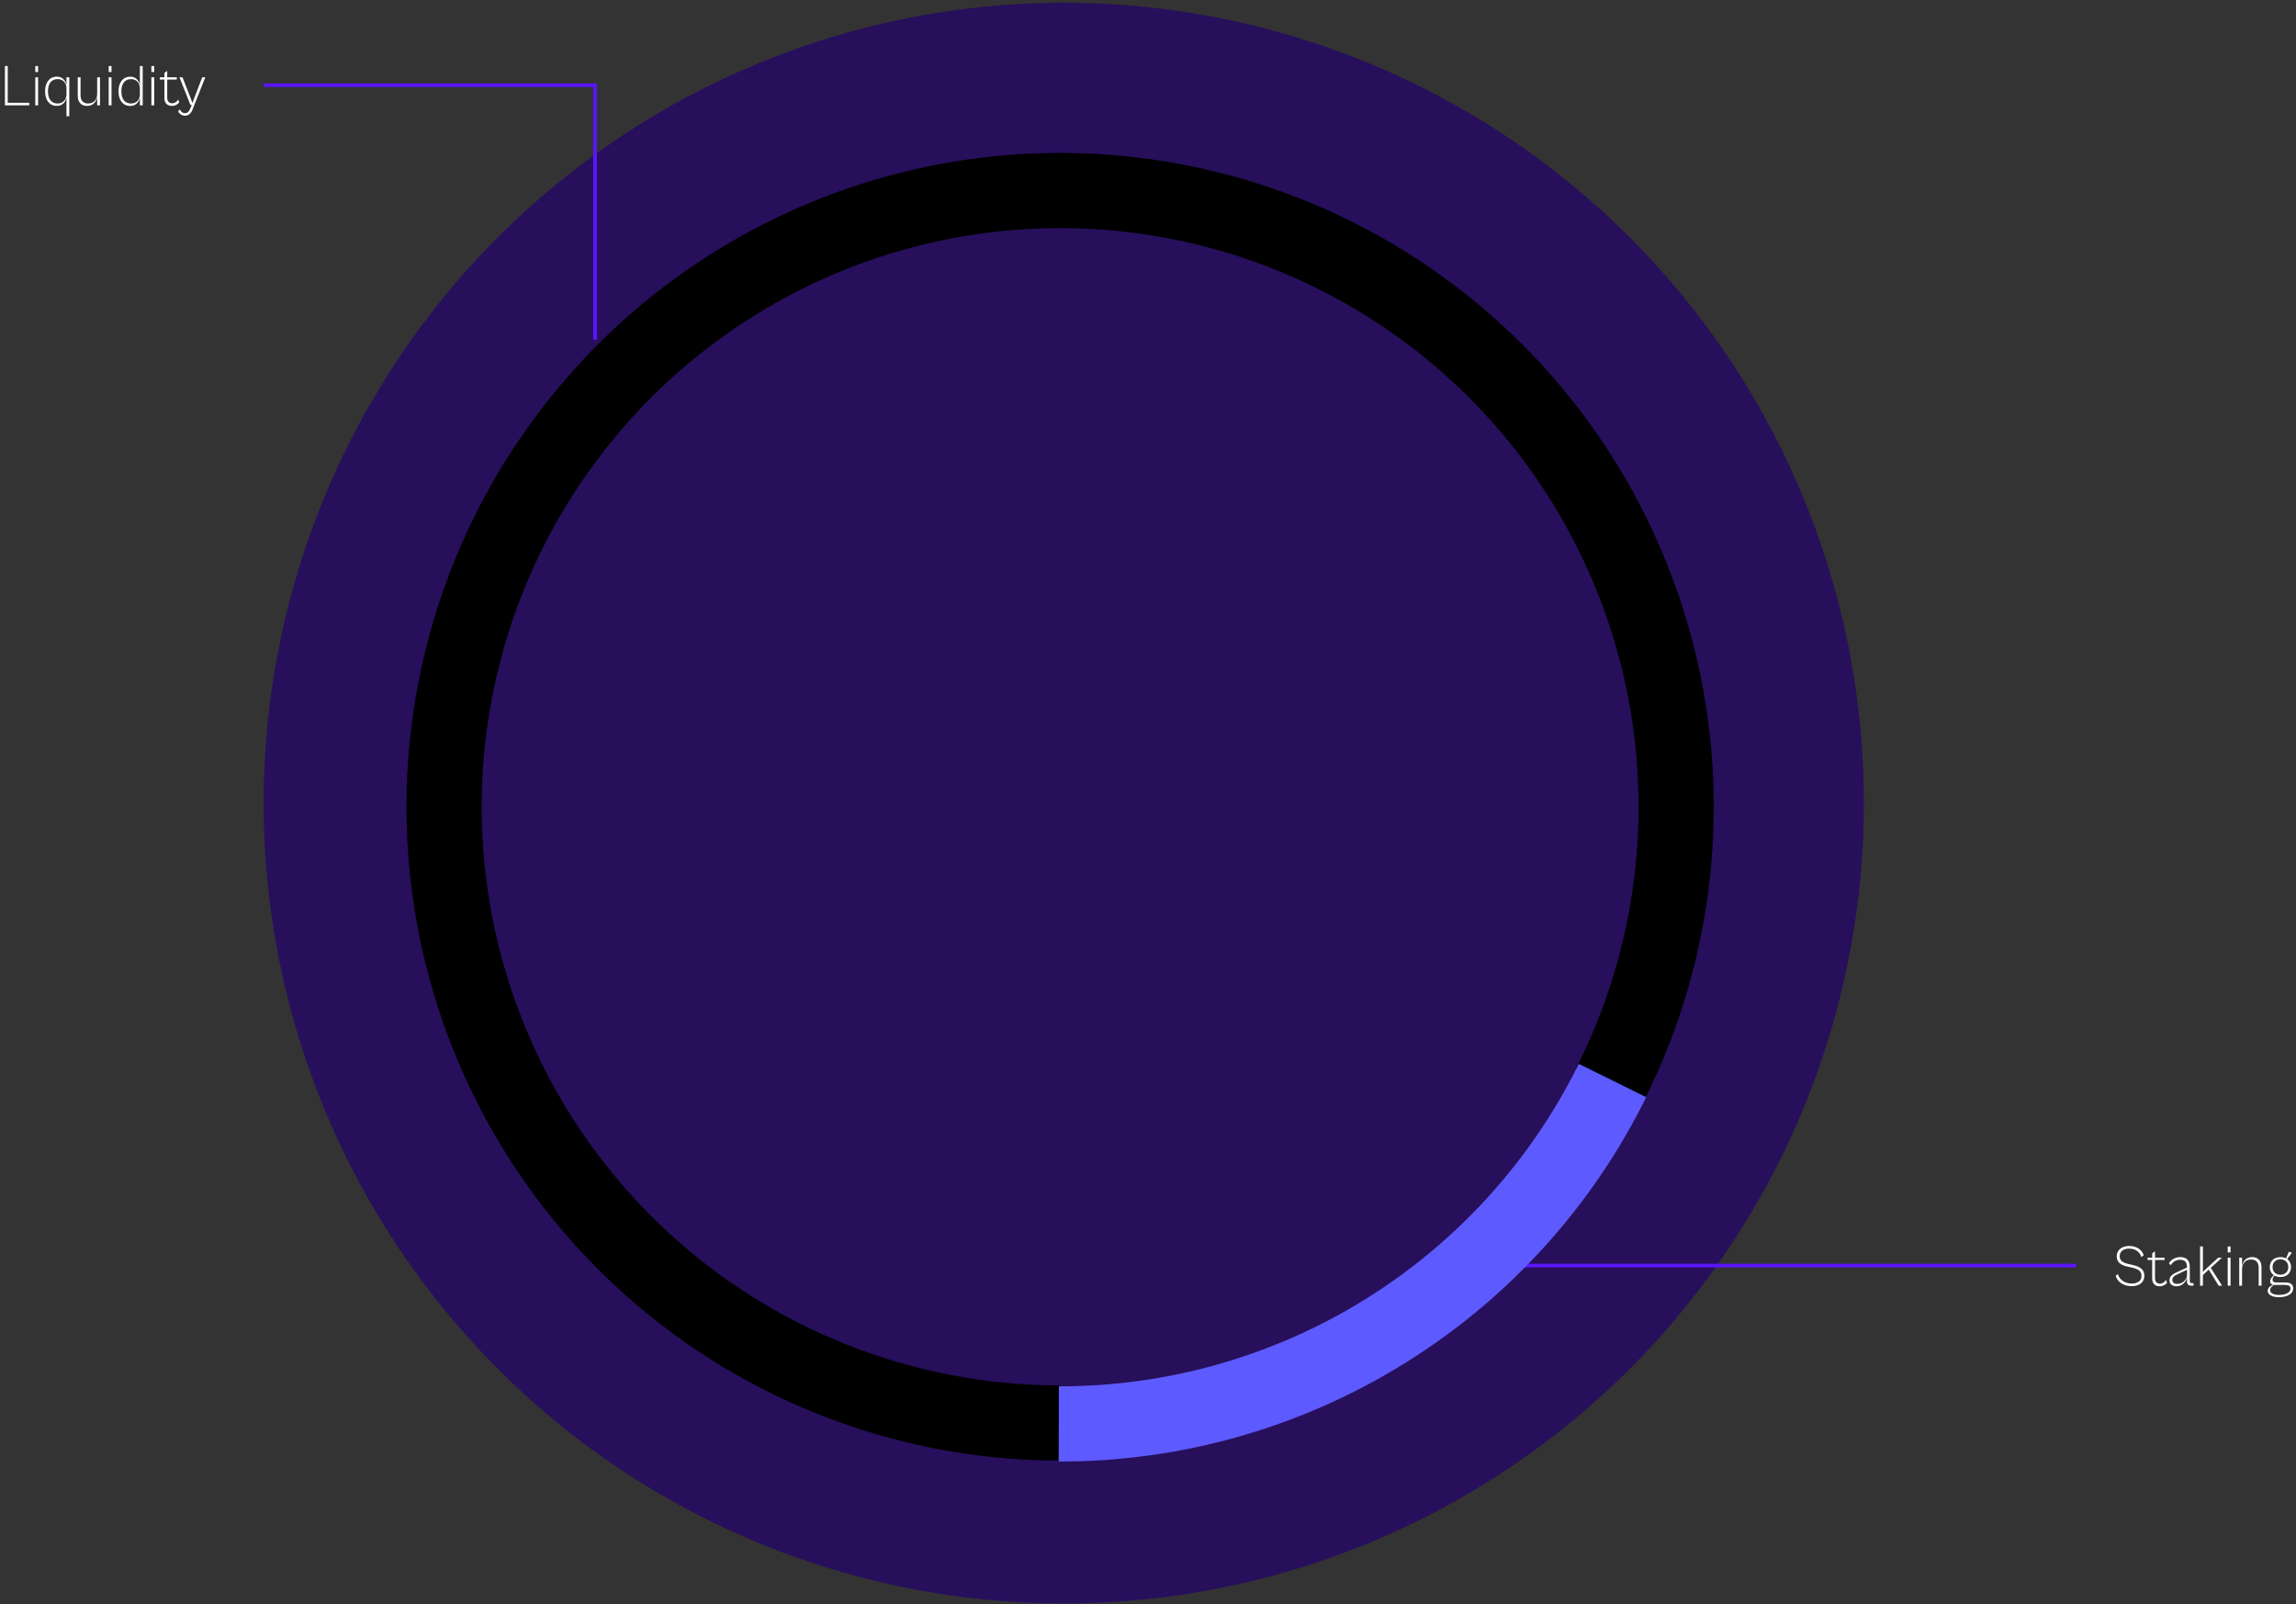 <svg width="627" height="438" viewBox="0 0 627 438" fill="none" xmlns="http://www.w3.org/2000/svg">
<rect x="0" y="0" width="627" height="438" fill="#333333" stroke="none"/>
<circle cx="290.5" cy="219.251" r="218.5" fill="#270F5B"/>
<path d="M8 28.751H1.344V18.031H2.112V28.063H8V28.751ZM10.405 19.663H9.637V18.031H10.405V19.663ZM10.405 28.751H9.637V21.103H10.405V28.751ZM15.546 28.911C13.498 28.911 12.314 27.327 12.314 24.927C12.314 22.511 13.498 20.927 15.546 20.927C17.018 20.927 17.93 21.983 18.154 23.215V21.103H18.922V31.727H18.154V26.623C17.93 27.871 17.018 28.911 15.546 28.911ZM13.098 24.927C13.098 27.215 14.202 28.255 15.738 28.255C17.338 28.255 18.154 27.055 18.154 25.775V24.063C18.154 22.783 17.338 21.599 15.738 21.599C14.202 21.599 13.098 22.623 13.098 24.927ZM23.773 28.911C22.301 28.911 21.229 28.015 21.229 26.143V21.103H21.997V25.999C21.997 27.423 22.717 28.255 24.045 28.255C25.837 28.255 26.541 26.959 26.541 25.583V21.103H27.309V28.751H26.541V26.447C26.333 27.791 25.437 28.911 23.773 28.911ZM30.452 19.663H29.684V18.031H30.452V19.663ZM30.452 28.751H29.684V21.103H30.452V28.751ZM35.593 28.927C33.545 28.927 32.361 27.343 32.361 24.927C32.361 22.527 33.545 20.943 35.593 20.943C37.065 20.943 37.977 21.983 38.201 23.231V18.031H38.969V28.751H38.201V26.639C37.977 27.871 37.065 28.927 35.593 28.927ZM33.145 24.927C33.145 27.231 34.249 28.255 35.785 28.255C37.385 28.255 38.201 27.071 38.201 25.791V24.079C38.201 22.799 37.385 21.599 35.785 21.599C34.249 21.599 33.145 22.639 33.145 24.927ZM42.108 19.663H41.34V18.031H42.108V19.663ZM42.108 28.751H41.34V21.103H42.108V28.751ZM46.929 28.911C45.825 28.911 44.897 28.255 44.897 26.831V21.727H43.633V21.103H44.897V19.919L45.665 19.343V21.103H48.273V21.727H45.665V26.655C45.665 27.823 46.305 28.191 47.057 28.191C47.729 28.191 48.369 27.743 48.657 27.167L48.945 27.919C48.609 28.495 47.825 28.911 46.929 28.911ZM50.511 31.583C49.519 31.583 48.879 30.927 48.639 30.415L49.087 29.855C49.391 30.479 49.839 30.895 50.527 30.895C51.151 30.895 51.599 30.543 51.983 29.583L52.367 28.607L51.999 28.639L49.007 21.103H49.839L51.999 26.623L52.543 28.127L53.103 26.623L55.231 21.103H56.063L52.591 29.871C52.175 30.959 51.519 31.583 50.511 31.583Z" fill="white"/>
<path d="M582.152 351.128C580.28 351.128 578.424 350.312 577.752 348.328L578.344 347.816C578.904 349.72 580.68 350.408 582.152 350.408C583.544 350.408 584.808 349.848 584.808 348.328C584.808 347.032 583.992 346.472 582.184 346.056L580.92 345.768C579.352 345.416 578.04 344.744 578.04 342.952C578.04 341.112 579.64 340.152 581.4 340.152C583.4 340.152 584.824 341.048 585.416 342.664L584.776 343.192C584.28 341.656 583.096 340.872 581.4 340.872C580.024 340.872 578.856 341.576 578.856 342.904C578.856 344.152 579.64 344.696 581.144 345.048L582.488 345.368C584.232 345.768 585.592 346.456 585.592 348.296C585.592 350.184 584.04 351.128 582.152 351.128ZM589.757 351.16C588.653 351.16 587.725 350.504 587.725 349.08V343.976H586.461V343.352H587.725V342.168L588.493 341.592V343.352H591.101V343.976H588.493V348.904C588.493 350.072 589.133 350.44 589.885 350.44C590.557 350.44 591.197 349.992 591.485 349.416L591.773 350.168C591.437 350.744 590.653 351.16 589.757 351.16ZM594.373 351.16C593.157 351.16 592.453 350.52 592.453 349.512C592.453 348.52 593.189 347.896 594.213 347.432L597.237 346.04L597.221 345.8C597.221 344.52 596.565 343.912 595.349 343.912C594.165 343.912 593.253 344.568 592.837 345.416L592.293 344.872C592.773 344.056 593.877 343.192 595.413 343.192C597.141 343.192 597.989 344.168 597.989 345.784V349.704C597.989 350.152 598.197 350.296 598.597 350.296H599.013V351H598.437C597.685 351 597.237 350.696 597.237 349.816V348.824C596.965 350.008 595.845 351.16 594.373 351.16ZM593.237 349.416C593.237 350.136 593.781 350.504 594.565 350.504C596.101 350.504 597.237 349.208 597.237 348.232V346.648L594.565 347.912C593.653 348.344 593.237 348.76 593.237 349.416ZM601.577 351H600.809V340.28H601.577V346.408L601.545 347.256L602.441 346.392L605.769 343.352H606.761L603.721 346.136L606.825 351H605.881L603.177 346.6L601.577 348.088V351ZM609.124 341.912H608.356V340.28H609.124V341.912ZM609.124 351H608.356V343.352H609.124V351ZM612.265 351H611.497V343.352H612.265V345.64C612.489 344.312 613.401 343.192 615.001 343.192C616.505 343.192 617.577 344.088 617.577 345.96V351H616.809V346.104C616.809 344.664 616.089 343.848 614.729 343.848C613.017 343.848 612.265 345.144 612.265 346.52V351ZM622.737 348.632C622.129 348.632 621.585 348.488 621.137 348.248C620.849 348.584 620.593 349 620.593 349.384C620.593 349.848 620.865 350.12 621.729 350.12H624.145C625.441 350.12 626.241 350.648 626.241 351.736C626.241 353.112 624.737 354.136 622.369 354.136C620.465 354.136 619.265 353.464 619.265 352.408C619.265 351.528 620.129 350.968 620.753 350.744C620.193 350.632 619.937 350.248 619.937 349.816C619.937 349.192 620.449 348.552 620.961 348.136C620.257 347.656 619.841 346.872 619.841 345.912C619.841 344.328 620.977 343.192 622.737 343.192C623.329 343.192 623.857 343.32 624.289 343.544L625.057 341.704L625.873 342.024L624.577 343.72C625.249 344.2 625.649 344.984 625.649 345.912C625.649 347.496 624.513 348.632 622.737 348.632ZM622.737 348.008C624.033 348.008 624.897 347.176 624.897 345.912C624.897 344.648 624.033 343.8 622.737 343.8C621.457 343.8 620.593 344.648 620.593 345.912C620.593 347.176 621.457 348.008 622.737 348.008ZM622.369 353.512C624.337 353.512 625.505 352.792 625.505 351.8C625.505 351.112 625.025 350.792 624.017 350.792H620.961C620.449 351.08 619.937 351.592 619.937 352.216C619.937 353.048 620.897 353.512 622.369 353.512Z" fill="white"/>
<path d="M72 23.251H162.5" stroke="#5A15FF"/>
<line x1="567" y1="345.5" x2="394" y2="345.5" stroke="#5A15FF"/>
<line x1="162.5" y1="92.751" x2="162.5" y2="22.751" stroke="#5A15FF"/>
<path d="M289.5 398.751C250.626 398.751 212.815 386.06 181.812 362.608C150.809 339.156 128.31 306.223 117.734 268.816C107.157 231.408 109.081 191.57 123.214 155.356C137.347 119.142 162.916 88.532 196.035 68.177C229.154 47.822 268.012 38.835 306.705 42.582C345.398 46.329 381.81 62.605 410.408 88.936C439.006 115.268 458.226 150.216 465.148 188.468C472.069 226.721 466.314 266.188 448.757 300.871L430.438 291.598C445.976 260.904 451.069 225.977 444.944 192.124C438.819 158.271 421.809 127.344 396.501 104.041C371.192 80.738 338.968 66.334 304.726 63.018C270.484 59.702 236.095 67.656 206.785 85.669C177.476 103.683 154.848 130.772 142.341 162.821C129.834 194.869 128.131 230.125 137.491 263.23C146.851 296.334 166.762 325.479 194.199 346.233C221.635 366.988 255.097 378.219 289.5 378.219L289.5 398.751Z" fill="black"/>
<path d="M449.553 299.528C434.78 329.447 411.916 354.627 383.556 372.209C355.196 389.792 322.476 399.073 289.108 399L289.153 378.468C318.683 378.533 347.64 370.319 372.737 354.759C397.835 339.199 418.069 316.916 431.143 290.438L449.553 299.528Z" fill="#5D5AFF"/>
</svg>

